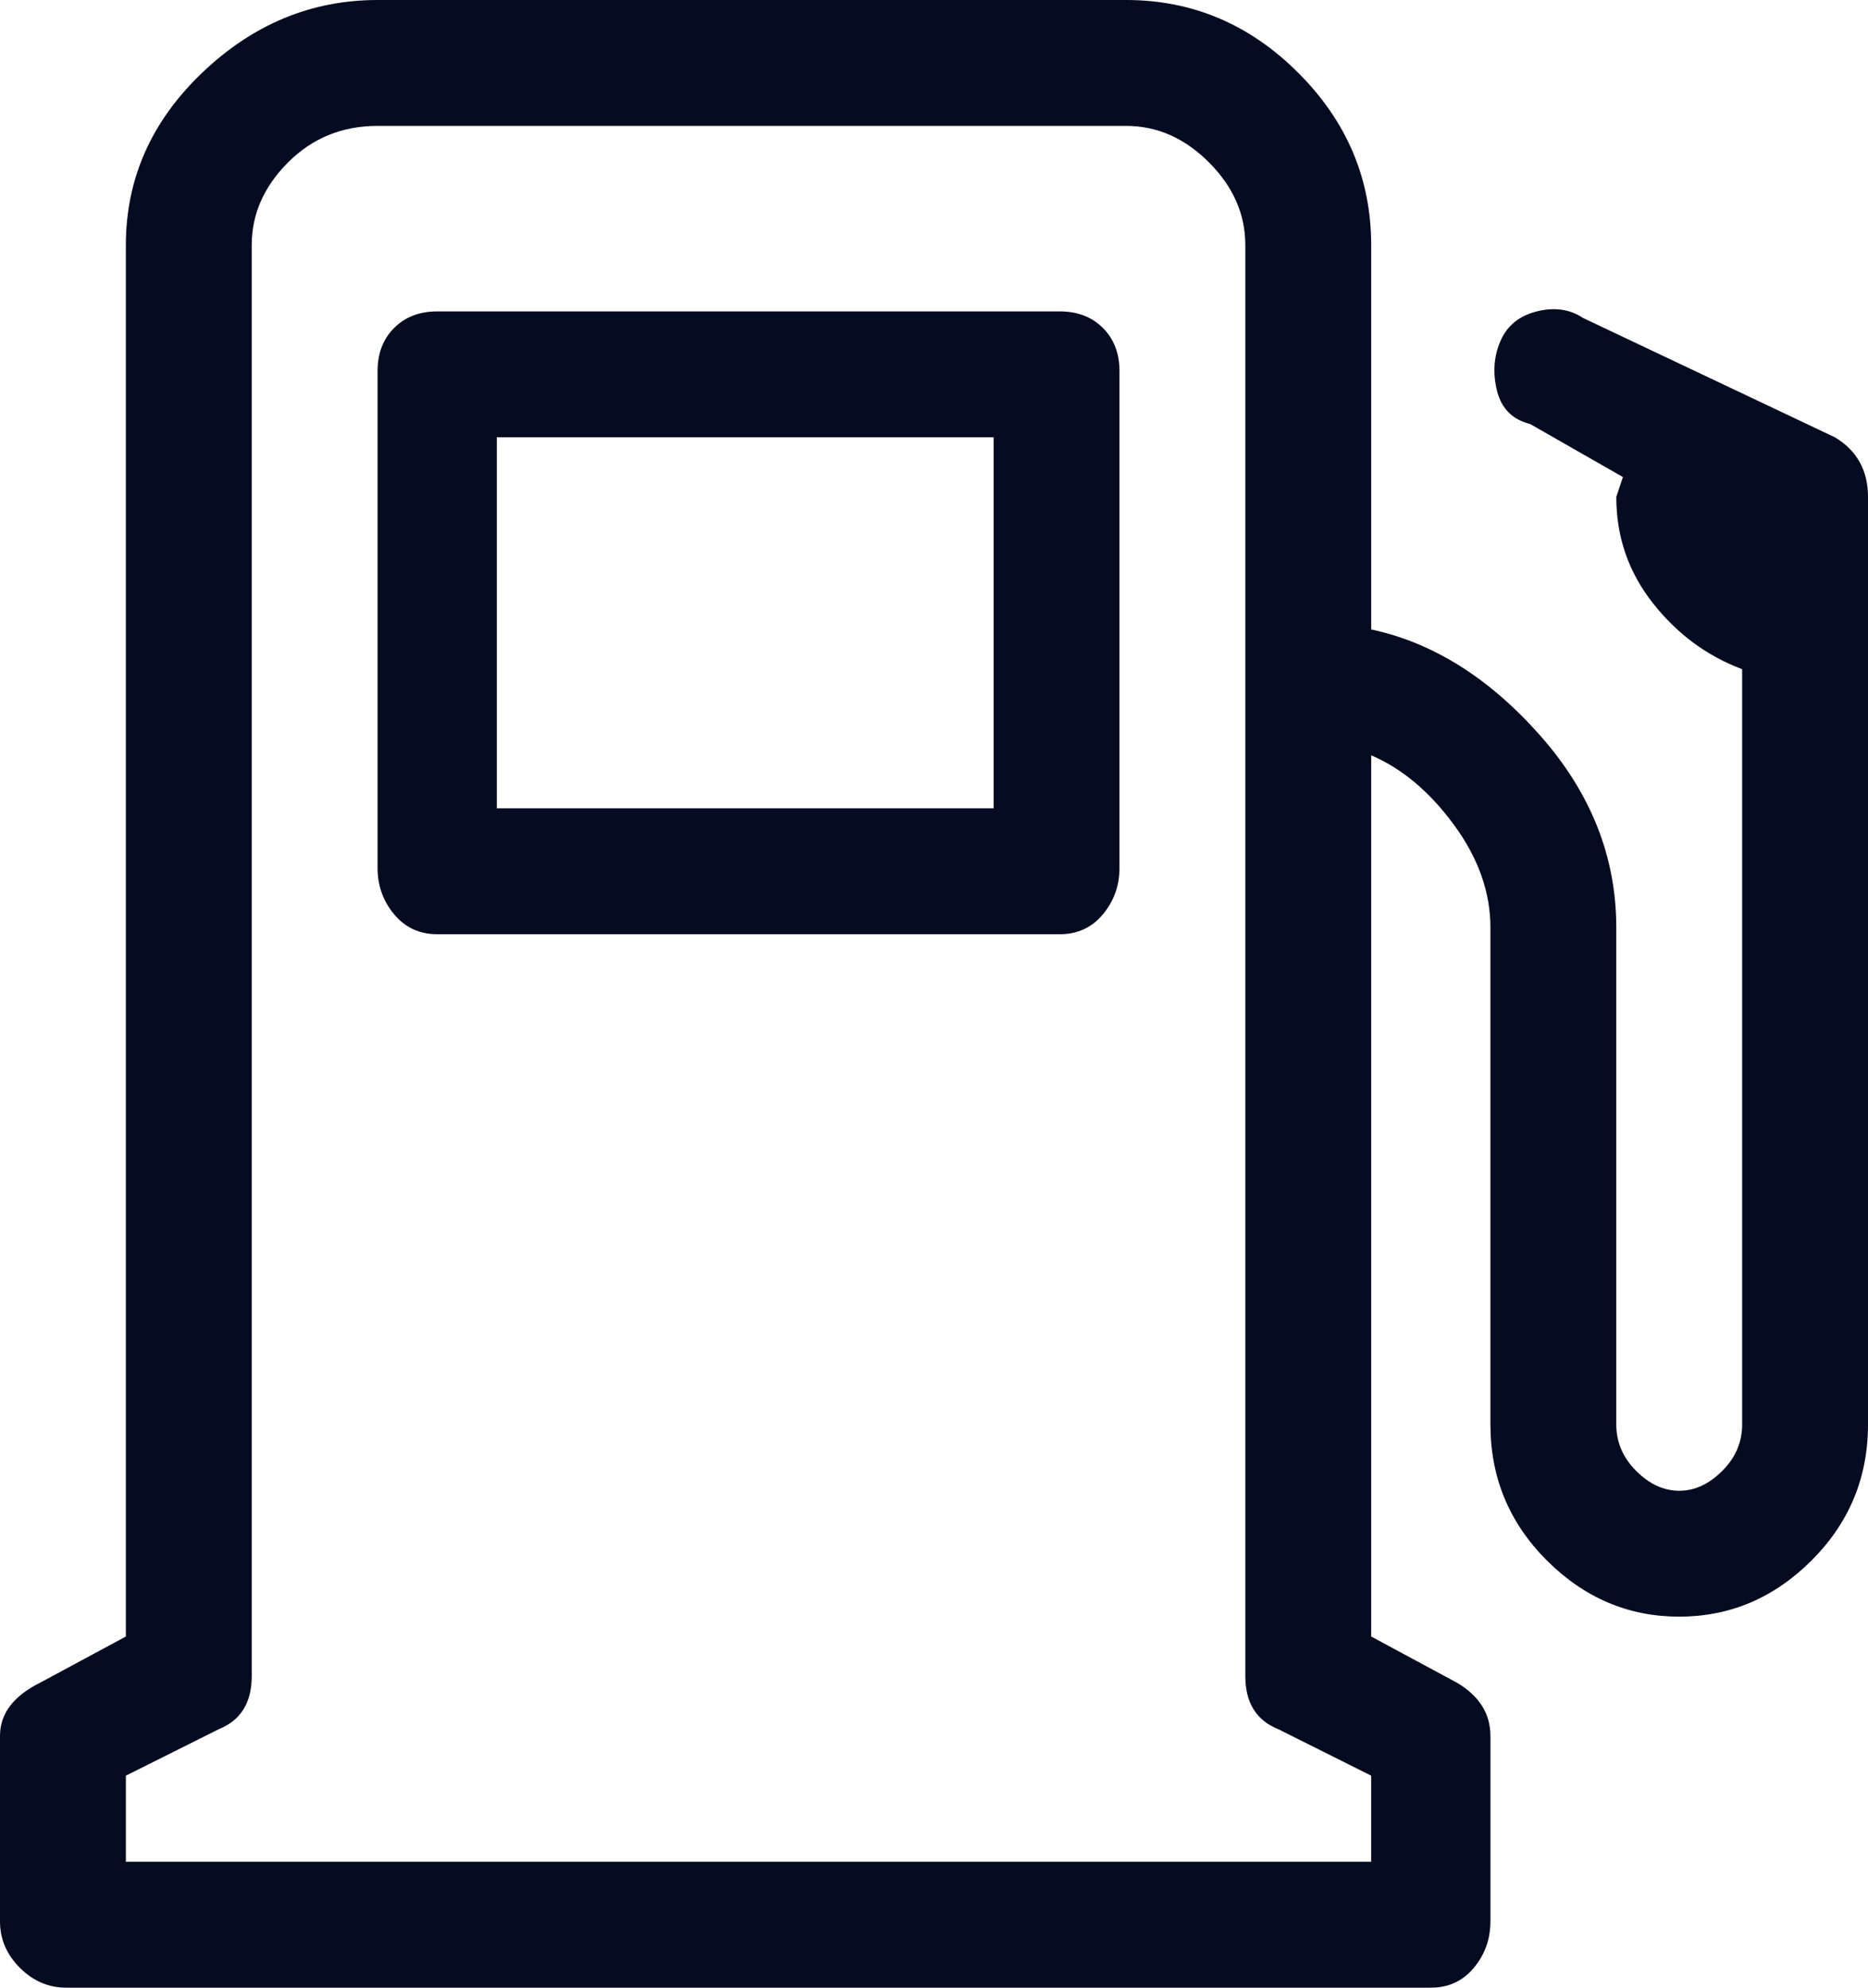 <svg viewBox="0 0 16.92 18" xmlns="http://www.w3.org/2000/svg" xmlns:xlink="http://www.w3.org/1999/xlink" width="16.92" height="18" fill="none" customFrame="#000000">
	<path id="Vector" d="M10.14 14.64C10.14 14.8 10.09 14.93 9.99 15.03C9.89 15.13 9.76 15.18 9.6 15.18L3.96 15.18C3.8 15.18 3.67 15.13 3.57 15.03C3.47 14.93 3.42 14.8 3.42 14.64L3.42 10.14C3.42 9.98 3.47 9.84 3.57 9.72C3.67 9.6 3.8 9.54 3.96 9.54L9.6 9.54C9.76 9.54 9.89 9.6 9.99 9.72C10.09 9.84 10.14 9.98 10.14 10.14L10.14 14.64ZM9 10.68L4.5 10.68L4.5 14.04L9 14.04L9 10.68ZM16.62 14.04L14.34 15.12C14.22 15.2 14.08 15.22 13.92 15.18C13.76 15.14 13.65 15.05 13.59 14.91C13.53 14.77 13.52 14.62 13.56 14.46C13.6 14.3 13.7 14.2 13.86 14.16L14.7 13.68L14.64 13.5C14.64 13.14 14.75 12.82 14.97 12.54C15.19 12.26 15.46 12.06 15.78 11.94L15.78 5.1C15.78 4.94 15.72 4.8 15.6 4.68C15.48 4.56 15.35 4.5 15.21 4.5C15.07 4.5 14.94 4.56 14.82 4.68C14.7 4.8 14.64 4.94 14.64 5.1L14.64 9.6C14.64 10.24 14.41 10.82 13.95 11.34C13.49 11.86 12.98 12.18 12.42 12.3L12.42 15.78C12.42 16.38 12.2 16.9 11.76 17.34C11.32 17.78 10.8 18 10.2 18L3.42 18C2.82 18 2.29 17.78 1.83 17.34C1.37 16.9 1.14 16.38 1.14 15.78L1.14 3.18L0.36 2.76C0.12 2.64 0 2.48 0 2.28L0 0.6C0 0.44 0.06 0.3 0.18 0.18C0.3 0.06 0.44 0 0.6 0L12.96 0C13.12 0 13.25 0.06 13.35 0.18C13.45 0.3 13.5 0.44 13.5 0.6L13.5 2.28C13.5 2.48 13.4 2.64 13.2 2.76L12.42 3.18L12.42 11.16C12.7 11.04 12.95 10.83 13.17 10.53C13.39 10.23 13.5 9.92 13.5 9.6L13.5 5.1C13.5 4.62 13.67 4.21 14.01 3.87C14.35 3.53 14.75 3.36 15.21 3.36C15.67 3.36 16.07 3.53 16.41 3.87C16.75 4.21 16.92 4.62 16.92 5.1L16.92 13.5C16.92 13.74 16.82 13.92 16.62 14.04ZM12.42 1.14L1.14 1.14L1.14 1.92L1.98 2.34C2.18 2.42 2.28 2.58 2.28 2.82L2.28 15.78C2.28 16.06 2.39 16.31 2.61 16.53C2.83 16.75 3.1 16.86 3.42 16.86L10.2 16.86C10.48 16.86 10.73 16.75 10.95 16.53C11.17 16.31 11.28 16.06 11.28 15.78L11.28 2.82C11.28 2.58 11.38 2.42 11.58 2.34L12.42 1.92L12.42 1.14Z" fill="rgb(5,11,32)" fill-rule="nonzero" transform="matrix(1,0,0,-1,0,18)" />
</svg>
